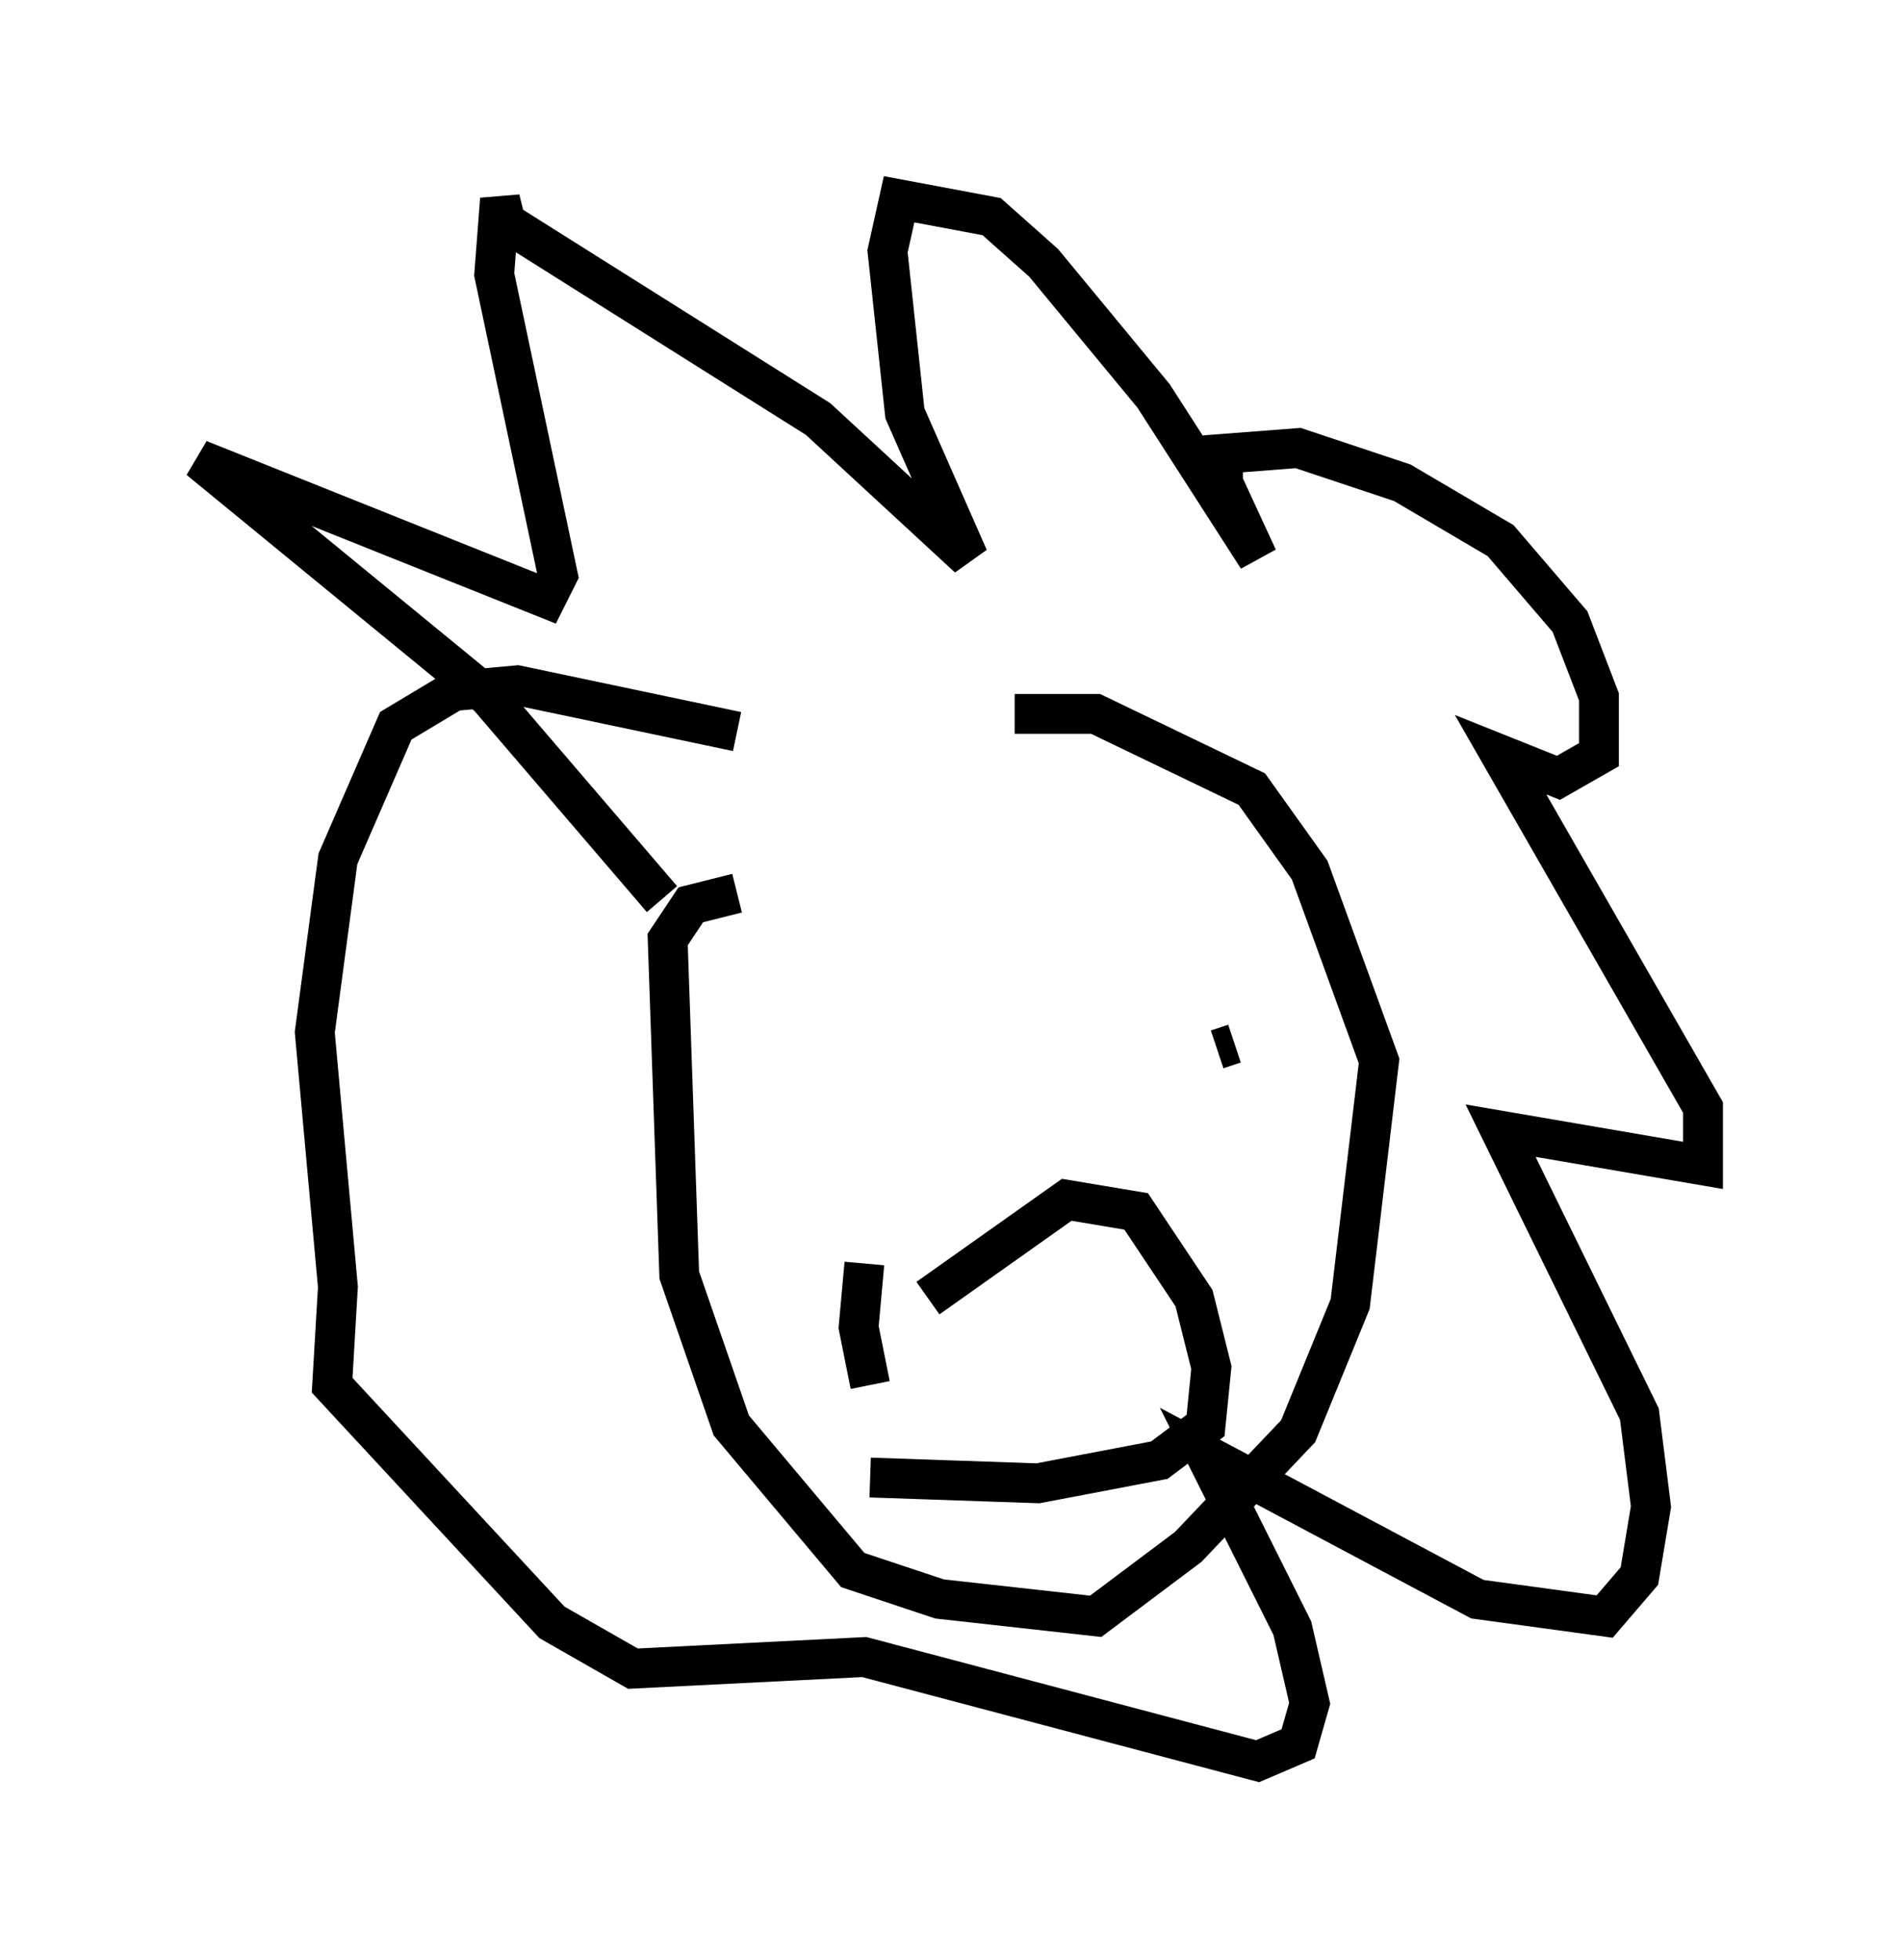 <?xml version="1.0" encoding="utf-8" ?>
<svg baseProfile="full" height="49.218" version="1.1" width="47.765" xmlns="http://www.w3.org/2000/svg" xmlns:ev="http://www.w3.org/2001/xml-events" xmlns:xlink="http://www.w3.org/1999/xlink"><defs /><rect fill="white" height="49.218" width="47.765" x="0" y="0" /><path d="M21.123, 19.38 m4.358, -1.453 l2.034, 0.0 3.922, 1.888 l1.453, 2.034 1.743, 4.793 l-0.726, 6.101 -1.307, 3.196 l-2.76, 2.905 -2.324, 1.743 l-3.922, -0.436 -2.179, -0.726 l-3.05, -3.631 -1.307, -3.777 l-0.291, -8.425 0.581, -0.872 l1.162, -0.291 m7.553, 3.341 l0.0, 0.0 m4.939, 0.436 l-0.436, 0.145 m-7.263, 6.246 l3.486, -2.469 1.743, 0.291 l1.453, 2.179 0.436, 1.743 l-0.145, 1.453 -1.162, 0.872 l-3.05, 0.581 -4.212, -0.145 m-0.145, -5.374 l-0.145, 1.598 0.291, 1.453 m-5.229, -12.201 l-4.358, -5.084 -7.263, -5.955 l8.715, 3.486 0.291, -0.581 l-1.598, -7.553 0.145, -1.888 l0.145, 0.581 7.844, 4.939 l3.777, 3.486 -1.598, -3.631 l-0.436, -4.067 0.291, -1.307 l2.324, 0.436 1.307, 1.162 l2.76, 3.341 2.615, 4.067 l-0.872, -1.888 0.0, -0.726 l1.888, -0.145 2.615, 0.872 l2.469, 1.453 1.743, 2.034 l0.726, 1.888 0.0, 1.453 l-1.017, 0.581 -1.453, -0.581 l5.084, 8.86 0.0, 1.453 l-5.084, -0.872 3.486, 7.117 l0.291, 2.324 -0.291, 1.743 l-0.872, 1.017 -3.196, -0.436 l-6.827, -3.631 2.179, 4.358 l0.436, 1.888 -0.291, 1.017 l-1.017, 0.436 -9.877, -2.615 l-5.81, 0.291 -2.034, -1.162 l-5.52, -5.955 0.145, -2.469 l-0.581, -6.391 0.581, -4.358 l1.453, -3.341 1.453, -0.872 l1.598, -0.145 5.52, 1.162 " fill="none" stroke="black" stroke-width="1" /></svg>